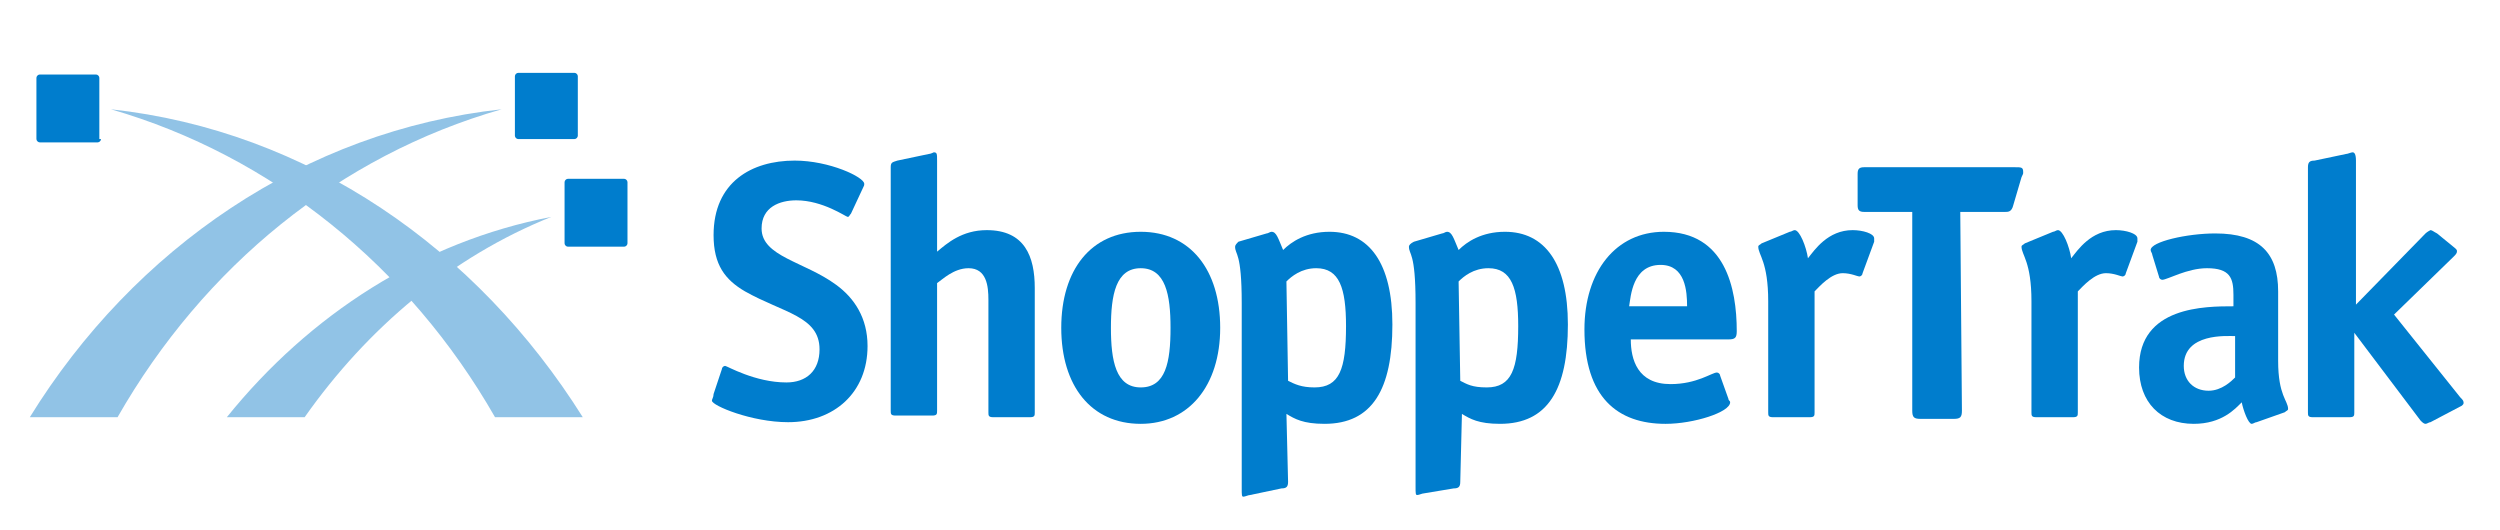 <?xml version="1.0" encoding="utf-8"?>
<!-- Generator: Adobe Illustrator 18.1.1, SVG Export Plug-In . SVG Version: 6.00 Build 0)  -->
<!DOCTYPE svg PUBLIC "-//W3C//DTD SVG 1.1//EN" "http://www.w3.org/Graphics/SVG/1.1/DTD/svg11.dtd">
<svg version="1.1" id="Layer_2" xmlns="http://www.w3.org/2000/svg" xmlns:xlink="http://www.w3.org/1999/xlink" x="0px" y="0px"
	 width="151px" height="32px" viewBox="0 0 151 32" enable-background="new 0 0 151 32" xml:space="preserve">
<g>
	<path fill="#007DCD" d="M34.9,8.2c0,0.1-0.1,0.2-0.2,0.2h-3.4c-0.1,0-0.2-0.1-0.2-0.2V4.6c0-0.1,0.1-0.2,0.2-0.2h3.4
		c0.1,0,0.2,0.1,0.2,0.2V8.2z"/>
	<path fill="#007DCD" d="M37.9,14.7c0,0.1-0.1,0.2-0.2,0.2h-3.4c-0.1,0-0.2-0.1-0.2-0.2V11c0-0.1,0.1-0.2,0.2-0.2h3.4
		c0.1,0,0.2,0.1,0.2,0.2V14.7z"/>
	<path fill="#007DCD" d="M6.1,8.4c0,0.1-0.1,0.2-0.2,0.2H2.4c-0.1,0-0.2-0.1-0.2-0.2V4.7c0-0.1,0.1-0.2,0.2-0.2h3.4
		c0.1,0,0.2,0.1,0.2,0.2V8.4z"/>
	<path fill="#007DCD" d="M118.5,24.8c0,0.4-0.1,0.5-0.5,0.5h-2c-0.4,0-0.5-0.1-0.5-0.5v-12h-2.9c-0.3,0-0.4-0.1-0.4-0.4v-1.9
		c0-0.3,0.1-0.4,0.4-0.4h9.1c0.4,0,0.5,0,0.5,0.3c0,0.1,0,0.1-0.1,0.3l-0.5,1.7c-0.1,0.4-0.3,0.4-0.5,0.4h-2.7L118.5,24.8
		L118.5,24.8z"/>
	<path fill="#007DCD" d="M125.5,24.9c0,0.2,0,0.3-0.3,0.3H123c-0.3,0-0.3-0.1-0.3-0.3v-6.7c0-2.4-0.6-2.8-0.6-3.3
		c0-0.1,0.1-0.1,0.2-0.2l1.7-0.7c0.1,0,0.2-0.1,0.3-0.1c0.3,0,0.7,1,0.8,1.7c0.4-0.5,1.2-1.7,2.7-1.7c0.6,0,1.3,0.2,1.3,0.5
		c0,0.1,0,0.2,0,0.2l-0.7,1.9c0,0.1-0.1,0.2-0.2,0.2c-0.1,0-0.5-0.2-1-0.2c-0.7,0-1.4,0.8-1.7,1.1L125.5,24.9L125.5,24.9z"/>
	<path fill="#007DCD" d="M136.3,25.5c-0.1,0-0.2,0.1-0.3,0.1c-0.2,0-0.5-0.8-0.6-1.3c-0.4,0.4-1.2,1.3-2.9,1.3c-2,0-3.3-1.3-3.3-3.4
		c0-3.7,4-3.7,5.7-3.7v-0.7c0-1-0.2-1.6-1.6-1.6c-1.2,0-2.4,0.7-2.7,0.7c-0.1,0-0.2-0.1-0.2-0.2l-0.4-1.3c0-0.1-0.1-0.2-0.1-0.3
		c0-0.5,2.2-1,3.9-1c2.7,0,3.8,1.2,3.8,3.5v4.2c0,2.1,0.6,2.4,0.6,2.9c0,0.1-0.1,0.1-0.2,0.2L136.3,25.5z M135,20.3
		c-0.5,0-3.1-0.2-3.1,1.8c0,0.9,0.6,1.5,1.5,1.5c0.8,0,1.4-0.6,1.6-0.8V20.3z"/>
	<path fill="#007DCD" d="M148.6,24c0.1,0.1,0.2,0.2,0.2,0.3c0,0.1,0,0.1-0.1,0.2l-1.9,1c-0.1,0-0.2,0.1-0.3,0.1s-0.2-0.1-0.3-0.2
		l-4-5.3h0v4.8c0,0.2,0,0.3-0.3,0.3h-2.2c-0.3,0-0.3-0.1-0.3-0.3V10.1c0-0.3,0.1-0.4,0.4-0.4l1.9-0.4c0.1,0,0.3-0.1,0.4-0.1
		c0.1,0,0.2,0.1,0.2,0.5v8.7l4.2-4.3c0.1-0.1,0.3-0.2,0.3-0.2c0.1,0,0.2,0.1,0.4,0.2l1.1,0.9c0.1,0.1,0.1,0.1,0.1,0.2
		c0,0.1-0.1,0.2-0.2,0.3l-3.6,3.5L148.6,24z"/>
	<path fill="#007DCD" d="M51.4,12.9c-0.1,0.1-0.1,0.2-0.2,0.2c-0.1,0-1.5-1-3.1-1c-1,0-2.1,0.4-2.1,1.7c0,1.7,2.6,2,4.5,3.4
		c1.1,0.8,1.9,2,1.9,3.7c0,2.8-2,4.6-4.8,4.6c-2.2,0-4.6-1-4.6-1.3c0-0.1,0.1-0.2,0.1-0.4l0.5-1.5c0-0.1,0.1-0.2,0.2-0.2
		c0.1,0,1.8,1,3.7,1c1.2,0,2-0.7,2-2c0-2-2.2-2.2-4.5-3.5c-1.2-0.7-1.9-1.6-1.9-3.4c0-3.2,2.3-4.5,4.9-4.5c2.1,0,4.2,1,4.2,1.4
		c0,0.1,0,0.1-0.1,0.3L51.4,12.9z"/>
	<path fill="#007DCD" d="M62.5,24.9c0,0.2,0,0.3-0.3,0.3H60c-0.3,0-0.3-0.1-0.3-0.3v-6.8c0-0.8-0.1-1.9-1.2-1.9
		c-0.9,0-1.6,0.7-1.9,0.9v7.7c0,0.2,0,0.3-0.3,0.3h-2.2c-0.3,0-0.3-0.1-0.3-0.3V10.1c0-0.3,0.1-0.3,0.4-0.4l1.9-0.4
		c0.1,0,0.3-0.1,0.3-0.1c0.2,0,0.2,0.1,0.2,0.5v5.5c0.6-0.5,1.5-1.3,3-1.3c2.3,0,2.9,1.6,2.9,3.5L62.5,24.9L62.5,24.9z"/>
	<path fill="#007DCD" d="M68.9,25.6c-3,0-4.8-2.3-4.8-5.8s1.8-5.8,4.8-5.8c3,0,4.8,2.3,4.8,5.8C73.7,23.3,71.8,25.6,68.9,25.6
		 M70.7,19.8c0-2-0.3-3.6-1.8-3.6s-1.8,1.6-1.8,3.6s0.3,3.6,1.8,3.6S70.7,21.9,70.7,19.8"/>
	<path fill="#007DCD" d="M77.8,29.1c0,0.3-0.1,0.4-0.4,0.4l-1.9,0.4c-0.1,0-0.3,0.1-0.4,0.1s-0.1-0.1-0.1-0.5V18.3
		c0-3.1-0.4-2.9-0.4-3.4c0-0.1,0.1-0.2,0.2-0.3l1.7-0.5c0.1,0,0.2-0.1,0.3-0.1c0.3,0,0.4,0.4,0.7,1.1c0.5-0.5,1.4-1.1,2.8-1.1
		c2.4,0,3.8,1.9,3.8,5.6c0,3.9-1.2,6-4.1,6c-1.3,0-1.8-0.3-2.3-0.6L77.8,29.1L77.8,29.1z M77.8,23c0.4,0.2,0.8,0.4,1.6,0.4
		c1.5,0,1.9-1.1,1.9-3.7c0-2.3-0.4-3.5-1.8-3.5c-0.9,0-1.5,0.5-1.8,0.8L77.8,23L77.8,23z"/>
	<path fill="#007DCD" d="M88.2,29.1c0,0.3-0.1,0.4-0.4,0.4L86,29.8c-0.1,0-0.3,0.1-0.4,0.1c-0.1,0-0.1-0.1-0.1-0.5V18.3
		c0-3.1-0.4-2.9-0.4-3.4c0-0.1,0.1-0.2,0.3-0.3l1.7-0.5c0.1,0,0.2-0.1,0.3-0.1c0.3,0,0.4,0.4,0.7,1.1c0.5-0.5,1.4-1.1,2.8-1.1
		c2.4,0,3.8,1.9,3.8,5.6c0,3.9-1.2,6-4.1,6c-1.3,0-1.8-0.3-2.3-0.6L88.2,29.1L88.2,29.1z M88.2,23c0.4,0.2,0.7,0.4,1.6,0.4
		c1.5,0,1.9-1.1,1.9-3.7c0-2.3-0.4-3.5-1.8-3.5c-0.9,0-1.5,0.5-1.8,0.8L88.2,23L88.2,23z"/>
	<path fill="#007DCD" d="M104.4,24.1c0,0.1,0.1,0.1,0.1,0.2c0,0.6-2.2,1.3-3.9,1.3c-2.9,0-4.9-1.6-4.9-5.7c0-3.5,1.9-5.9,4.8-5.9
		c3.7,0,4.4,3.4,4.4,6c0,0.4-0.1,0.5-0.5,0.5h-5.9c0,1.2,0.4,2.7,2.4,2.7c1.6,0,2.5-0.7,2.8-0.7c0.1,0,0.2,0.1,0.2,0.2L104.4,24.1z
		 M101.9,18.5c0-0.9-0.1-2.5-1.6-2.5c-1.7,0-1.8,1.9-1.9,2.5H101.9z"/>
	<path fill="#007DCD" d="M109.6,24.9c0,0.2,0,0.3-0.3,0.3h-2.2c-0.3,0-0.3-0.1-0.3-0.3v-6.7c0-2.4-0.6-2.8-0.6-3.3
		c0-0.1,0.1-0.1,0.2-0.2l1.7-0.7c0.1,0,0.2-0.1,0.3-0.1c0.3,0,0.7,1,0.8,1.7c0.4-0.5,1.2-1.7,2.7-1.7c0.6,0,1.3,0.2,1.3,0.5
		c0,0.1,0,0.2,0,0.2l-0.7,1.9c0,0.1-0.1,0.2-0.2,0.2c-0.1,0-0.5-0.2-1-0.2c-0.7,0-1.4,0.8-1.7,1.1L109.6,24.9L109.6,24.9z"/>
	<path fill="#91C3E6" d="M7.1,25.2c5.2-9.1,13.4-15.8,23.2-18.6C18.4,7.9,8.1,15,1.8,25.2H7.1z"/>
	<path fill="#91C3E6" d="M29.9,25.2h5.3C28.8,15,18.6,7.9,6.7,6.6C16.4,9.4,24.7,16.1,29.9,25.2"/>
	<path fill="#91C3E6" d="M18.4,25.2c3.8-5.4,8.9-9.7,14.9-12.1c-7.8,1.5-14.6,5.9-19.6,12.1H18.4z"/>
</g>
<g>
</g>
<g>
</g>
<g>
</g>
<g>
</g>
<g>
</g>
<g>
</g>
<g>
</g>
<g>
</g>
<g>
</g>
<g>
</g>
<g>
</g>
<g>
</g>
<g>
</g>
<g>
</g>
<g>
</g>
</svg>

